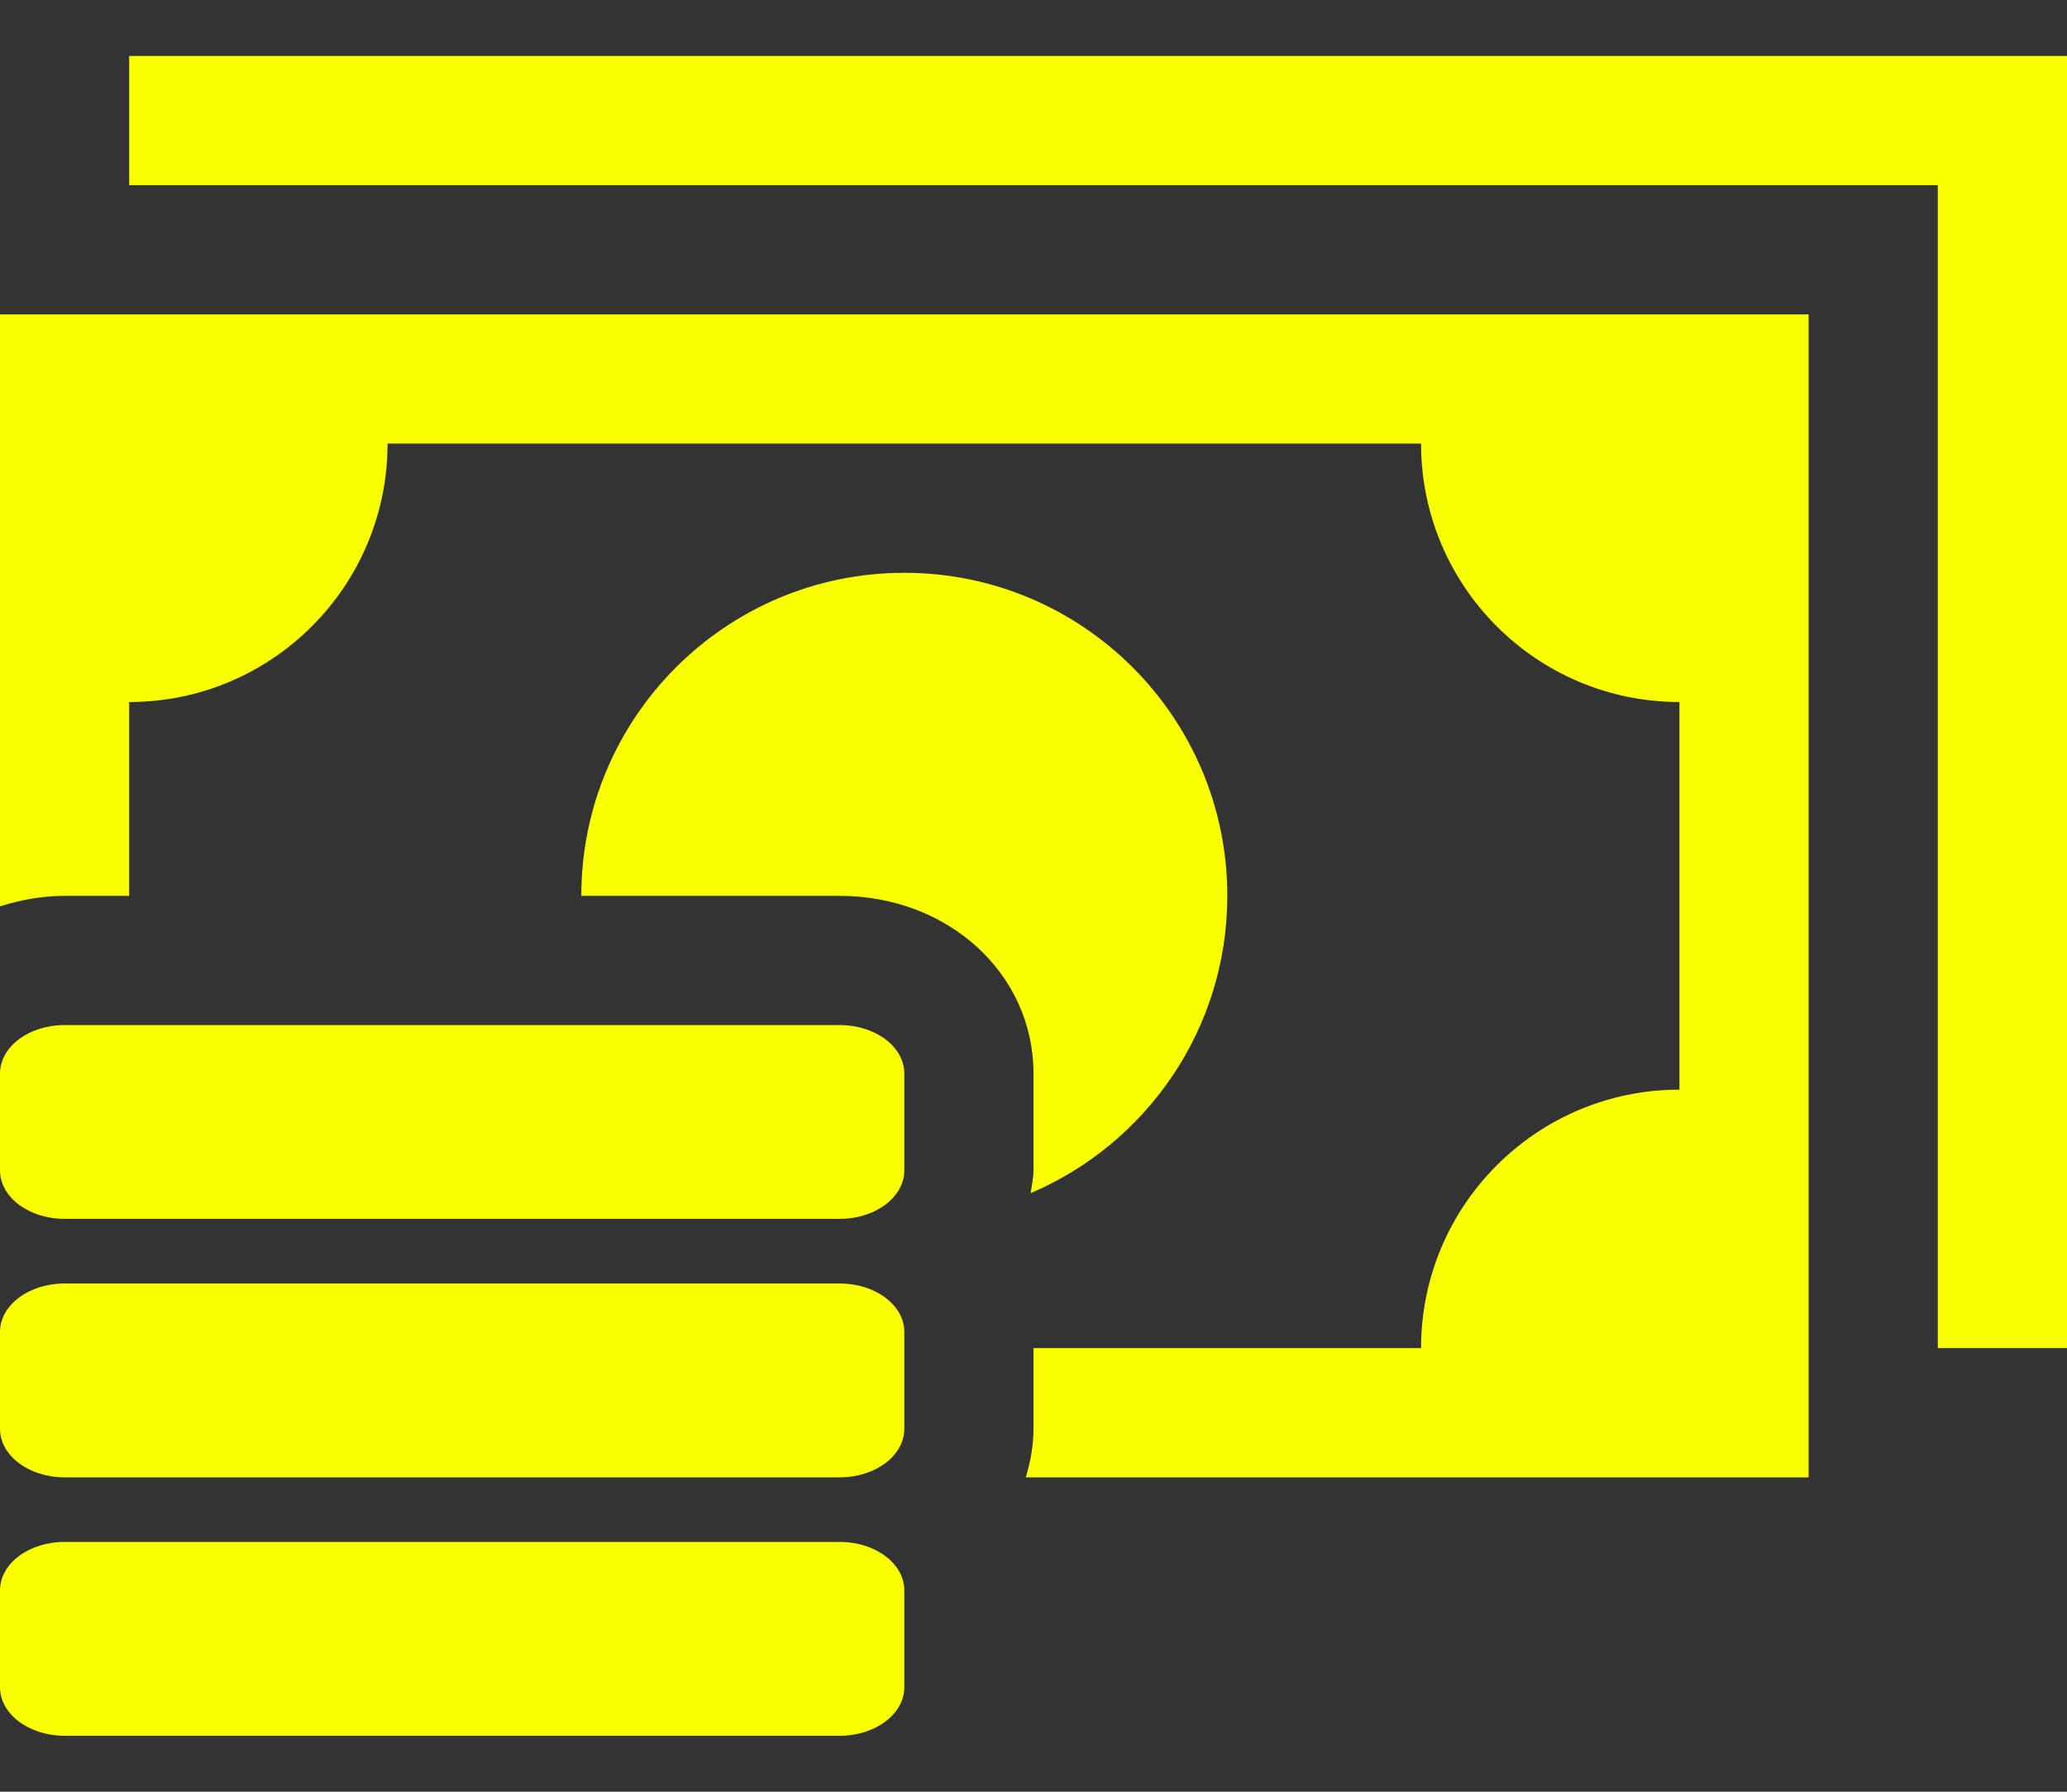 <svg width="30" height="26" viewBox="0 0 30 26" fill="none" xmlns="http://www.w3.org/2000/svg">
<rect x="0" y="0" width="30" height="26" fill="#333333" stroke="none"/>
<path d="M0.937 21.438H12.187C12.706 21.438 13.125 21.122 13.125 20.734V19.328C13.125 18.94 12.706 18.625 12.187 18.625H0.937C0.419 18.625 0 18.94 0 19.328V20.734C0 21.122 0.419 21.438 0.937 21.438ZM0.937 25.188H12.187C12.706 25.188 13.125 24.872 13.125 24.484V23.078C13.125 22.69 12.706 22.375 12.187 22.375H0.937C0.419 22.375 0 22.69 0 23.078V24.484C0 24.872 0.419 25.188 0.937 25.188ZM0.937 17.687H12.187C12.706 17.687 13.125 17.372 13.125 16.984V15.578C13.125 15.19 12.706 14.875 12.187 14.875H0.937C0.419 14.875 0 15.19 0 15.578V16.984C0 17.372 0.419 17.687 0.937 17.687ZM14.959 17.314C14.973 17.204 15 17.098 15 16.984V15.578C15 14.132 13.765 13 12.187 13H8.437C8.437 10.411 10.536 8.312 13.125 8.312C15.714 8.312 17.813 10.411 17.813 13C17.813 14.937 16.636 16.599 14.959 17.314ZM0 4.562H26.25V21.438H14.888C14.955 21.214 15 20.98 15 20.734V19.562H20.625C20.625 17.491 22.304 15.812 24.375 15.812V10.187C22.304 10.187 20.625 8.508 20.625 6.437H5.625C5.625 8.508 3.946 10.187 1.875 10.187V13H0.937C0.605 13 0.294 13.06 0 13.152V4.562ZM30 0.812V19.562H28.125V2.687H1.875V0.812H30Z" fill="#FAFF00"/>
</svg>
